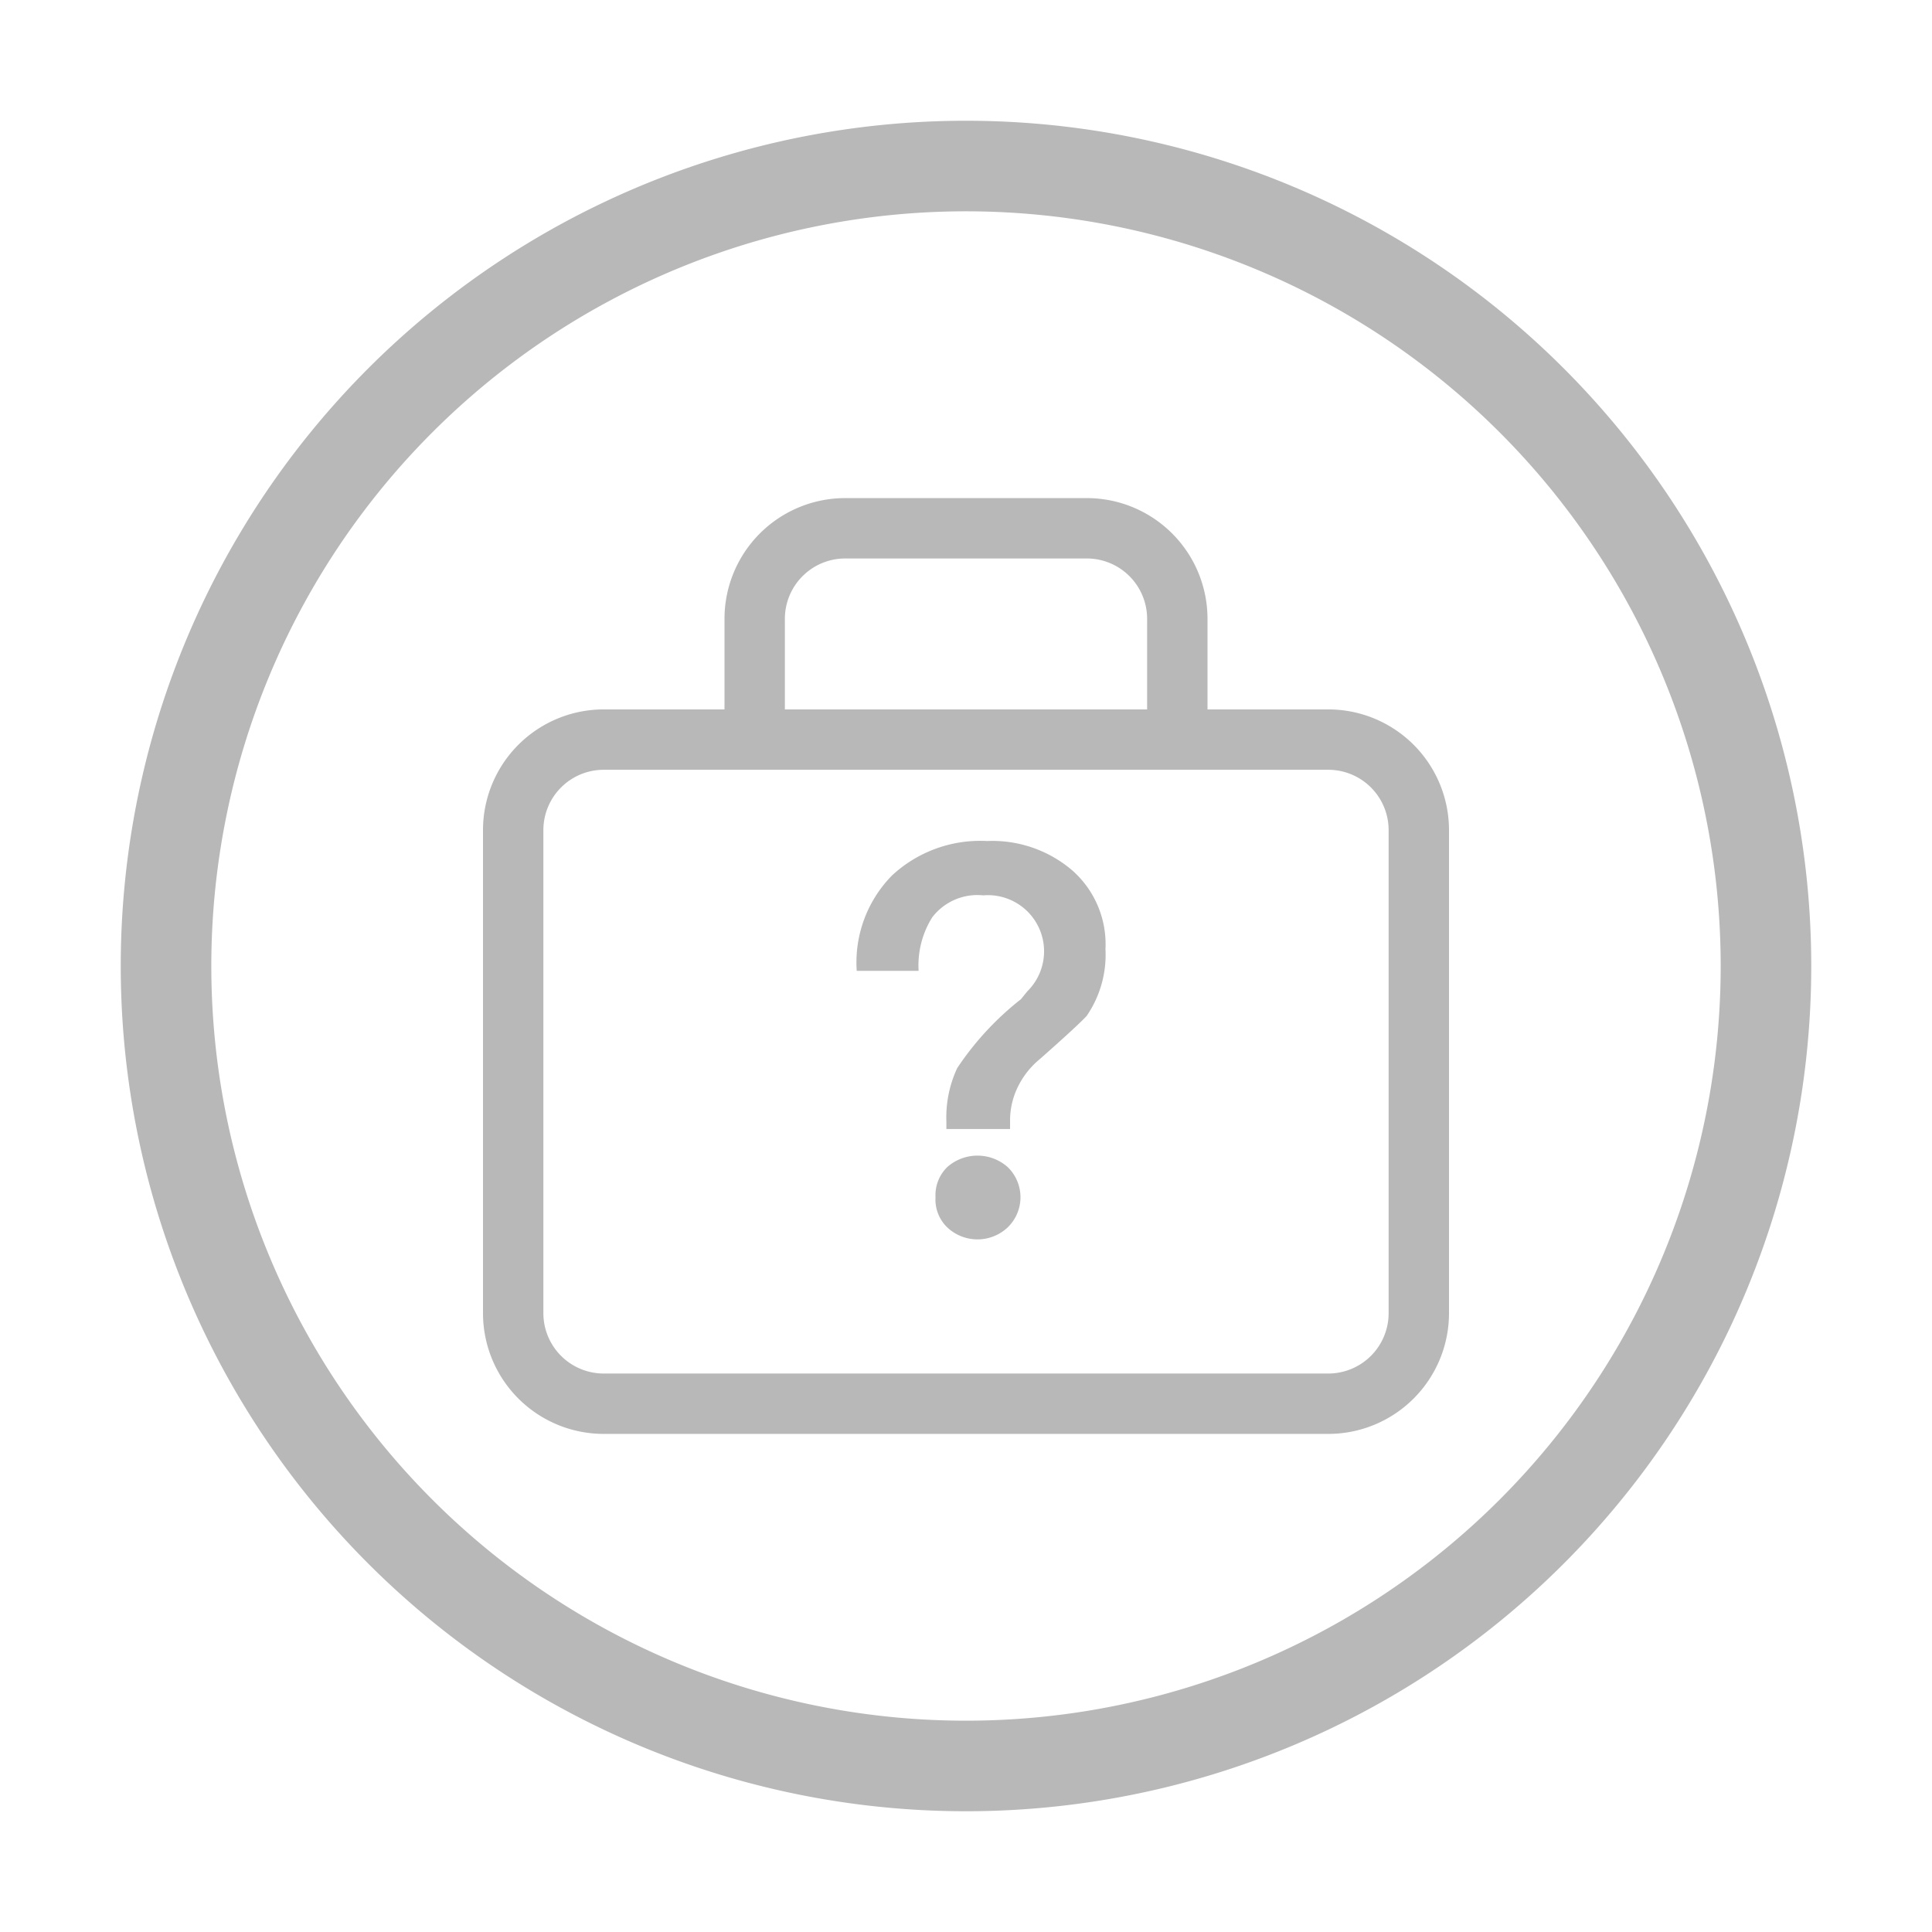 <?xml version="1.0" standalone="no"?><!DOCTYPE svg PUBLIC "-//W3C//DTD SVG 1.1//EN" "http://www.w3.org/Graphics/SVG/1.1/DTD/svg11.dtd"><svg t="1556780902610" class="icon" style="" viewBox="0 0 1024 1024" version="1.1" xmlns="http://www.w3.org/2000/svg" p-id="3509" xmlns:xlink="http://www.w3.org/1999/xlink" width="200" height="200"><defs><style type="text/css"></style></defs><path d="M512 64a448 448 0 1 0 448 448A448 448 0 0 0 512 64z m0 848a400 400 0 1 1 400-400 400 400 0 0 1-400 400z" fill="#B8B8B8" p-id="3510"></path><path d="M704 376h-64v-48a64 64 0 0 0-64-64h-128a64 64 0 0 0-64 64v48h-64a64 64 0 0 0-64 64v256a64 64 0 0 0 64 64h384a64 64 0 0 0 64-64v-256a64 64 0 0 0-64-64z m-288-48a32 32 0 0 1 32-32h128a32 32 0 0 1 32 32v48H416z m320 368a32 32 0 0 1-32 32H320a32 32 0 0 1-32-32v-256a32 32 0 0 1 32-32h384a32 32 0 0 1 32 32z" fill="#B8B8B8" p-id="3511"></path><path d="M568.64 461.6a52.16 52.16 0 0 1 17.28 41.44 57.28 57.28 0 0 1-9.92 35.36c-2.56 2.88-11.04 10.72-24.8 22.88a44 44 0 0 0-11.52 14.4 40.32 40.32 0 0 0-4.32 18.72v4h-33.76v-4a61.76 61.76 0 0 1 5.76-28.32 156.64 156.64 0 0 1 33.76-36.48l3.36-4.16a29.76 29.76 0 0 0-23.36-50.88 30.08 30.08 0 0 0-27.04 11.68 48 48 0 0 0-7.2 28.32h-32.8A65.76 65.76 0 0 1 472.8 464a68.64 68.64 0 0 1 50.4-18.24 65.12 65.12 0 0 1 45.44 15.84z m-34.56 156.96a22.24 22.24 0 0 1 0 32 23.36 23.36 0 0 1-32 0 20.48 20.48 0 0 1-6.24-16 20.8 20.8 0 0 1 6.24-16 24.16 24.16 0 0 1 32 0z" fill="#B8B8B8" p-id="3512"></path></svg>